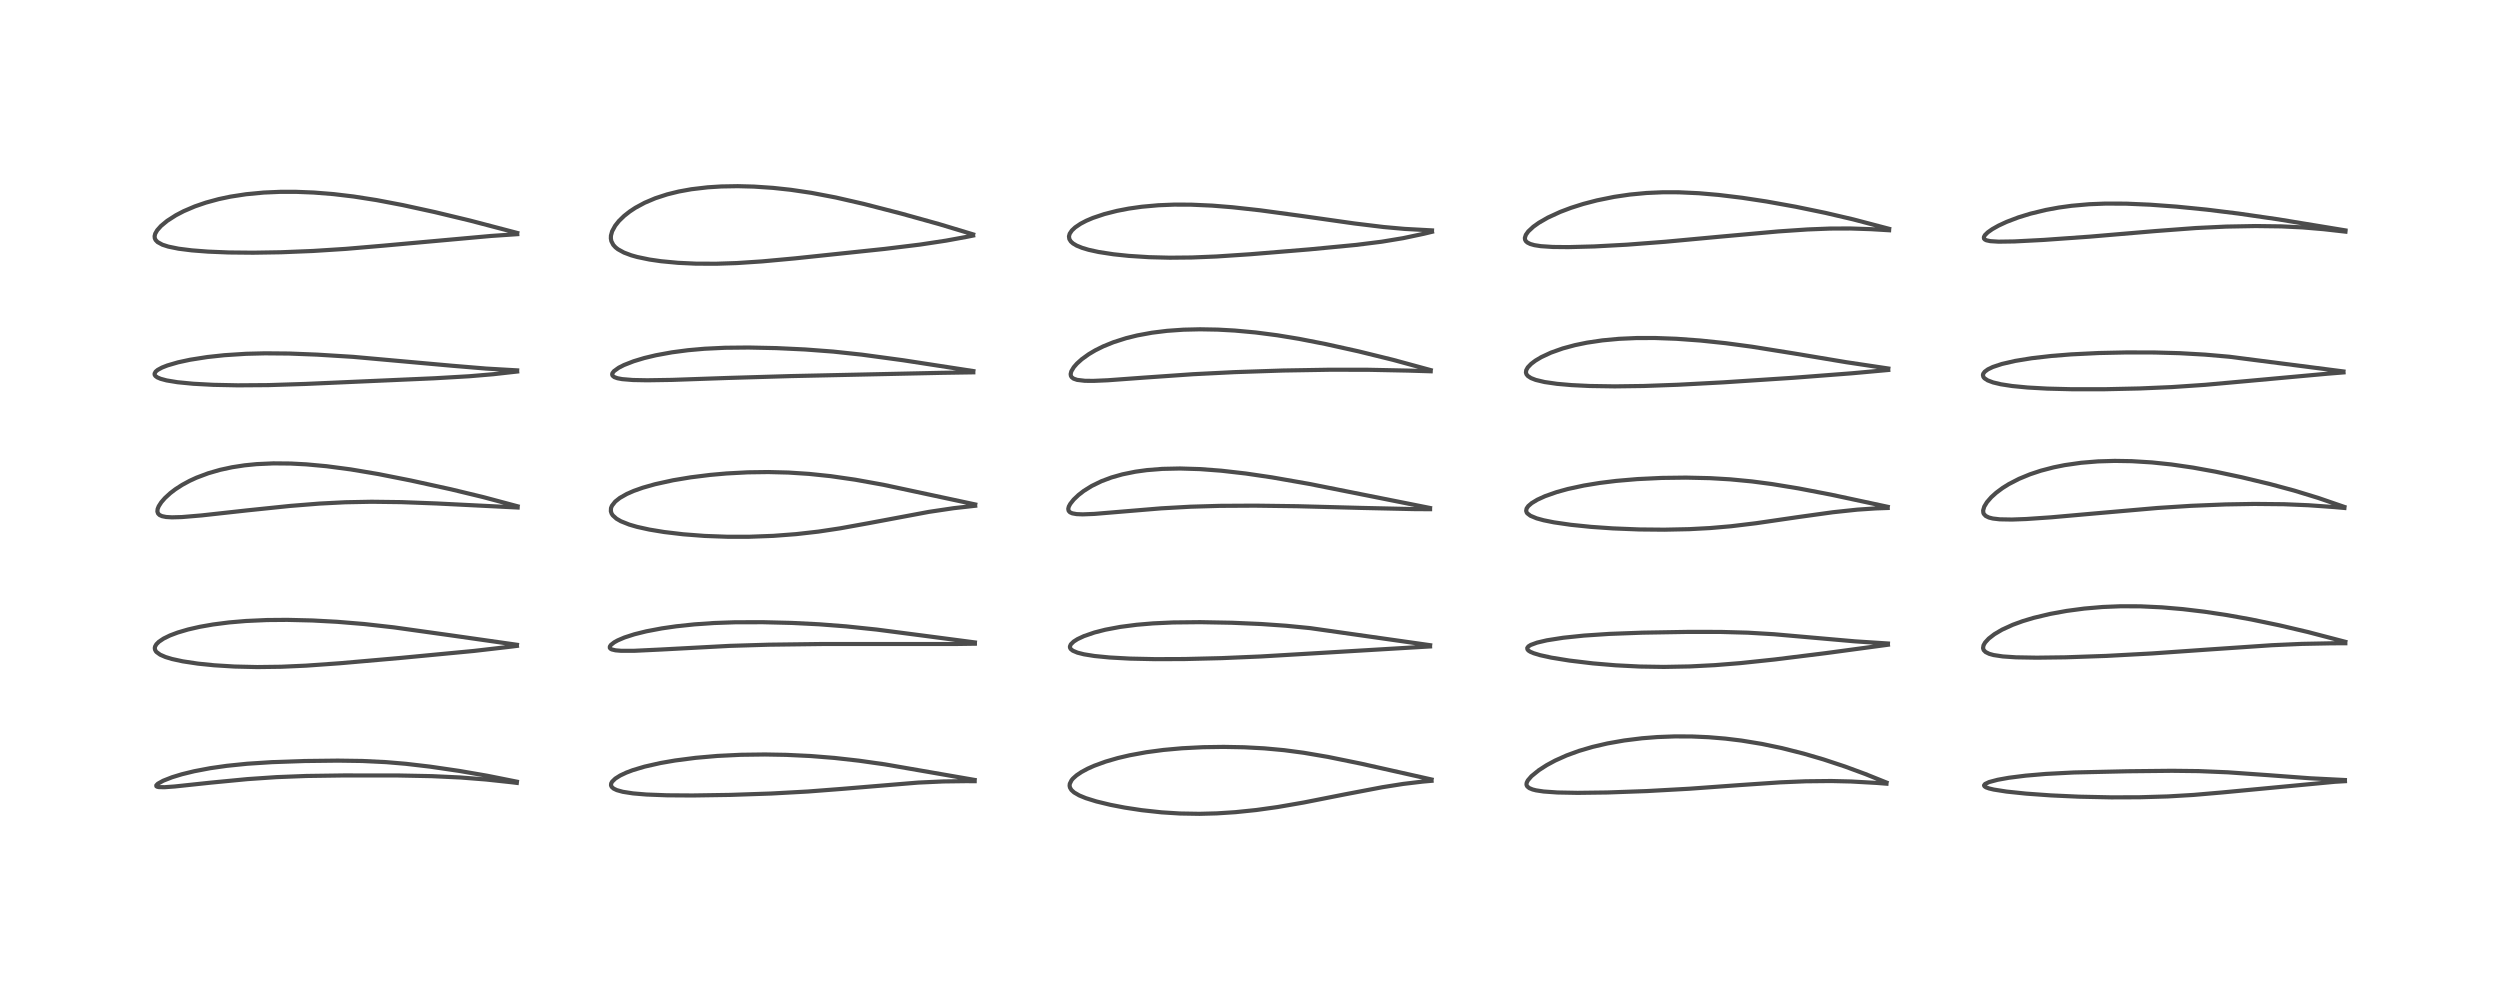<?xml version="1.0" encoding="utf-8" standalone="no"?>
<!DOCTYPE svg PUBLIC "-//W3C//DTD SVG 1.1//EN"
  "http://www.w3.org/Graphics/SVG/1.1/DTD/svg11.dtd">
<!-- Created with matplotlib (https://matplotlib.org/) -->
<svg height="288pt" version="1.1" viewBox="0 0 720 288" width="720pt" xmlns="http://www.w3.org/2000/svg" xmlns:xlink="http://www.w3.org/1999/xlink">
 <defs>
  <style type="text/css">*{stroke-linecap:butt;stroke-linejoin:round;}</style>
 </defs>
 <g id="figure_1">
  <g id="patch_1">
   <path d="M 0 288 
L 720 288 
L 720 0 
L 0 0 
z
" style="fill:#ffffff;"/>
  </g>
  <g id="axes_1">
   <g id="line2d_1">
    <path clip-path="url(#p7a5605fcb7)" d="M 148.854 225.123 
L 140.259 223.404 
L 132.265 222.022 
L 123.823 220.787 
L 116.836 219.97 
L 111.225 219.496 
L 104.338 219.161 
L 97.29 219.06 
L 87.71 219.173 
L 78.381 219.494 
L 71.215 219.956 
L 65.325 220.556 
L 60.578 221.234 
L 55.947 222.112 
L 52.366 222.987 
L 49.564 223.843 
L 46.999 224.85 
L 45.466 225.703 
L 45.015 226.171 
L 45.038 226.44 
L 45.265 226.58 
L 45.765 226.685 
L 47.403 226.713 
L 50.348 226.502 
L 60.778 225.391 
L 71.252 224.383 
L 79.662 223.811 
L 88.228 223.479 
L 98.945 223.327 
L 114.77 223.339 
L 124.382 223.532 
L 132.683 223.92 
L 139.939 224.49 
L 147.392 225.295 
L 148.84 225.472 
L 148.84 225.472 
" style="fill:none;stroke:#000000;stroke-linecap:square;stroke-opacity:0.7;stroke-width:1.2;"/>
   </g>
   <g id="line2d_2">
    <path clip-path="url(#p7a5605fcb7)" d="M 148.882 185.697 
L 129.619 182.947 
L 113.398 180.676 
L 104.883 179.72 
L 97.081 179.078 
L 89.955 178.695 
L 82.719 178.522 
L 76.919 178.57 
L 70.835 178.843 
L 65.972 179.258 
L 61.35 179.85 
L 57.519 180.523 
L 54.145 181.296 
L 51.16 182.177 
L 48.946 183.013 
L 47.125 183.904 
L 45.774 184.809 
L 45.04 185.541 
L 44.671 186.18 
L 44.579 186.618 
L 44.642 187.095 
L 44.902 187.581 
L 45.082 187.791 
L 46.121 188.546 
L 47.663 189.221 
L 49.511 189.785 
L 52.617 190.463 
L 57.02 191.126 
L 61.676 191.6 
L 67.535 191.962 
L 74.068 192.114 
L 80.998 192.024 
L 88.156 191.705 
L 97.929 191.012 
L 115.502 189.47 
L 136.461 187.471 
L 147.305 186.216 
L 148.876 186.017 
L 148.876 186.017 
" style="fill:none;stroke:#000000;stroke-linecap:square;stroke-opacity:0.7;stroke-width:1.2;"/>
   </g>
   <g id="line2d_3">
    <path clip-path="url(#p7a5605fcb7)" d="M 149.068 145.81 
L 139.136 143.155 
L 129.883 140.922 
L 118.267 138.375 
L 108.948 136.529 
L 101.016 135.19 
L 94.029 134.268 
L 88.217 133.734 
L 83.714 133.497 
L 78.745 133.451 
L 73.916 133.668 
L 70.435 134.014 
L 66.87 134.561 
L 63.382 135.315 
L 59.971 136.301 
L 56.59 137.572 
L 54.641 138.468 
L 52.46 139.649 
L 50.516 140.904 
L 49.046 142.024 
L 47.494 143.447 
L 46.449 144.651 
L 45.714 145.795 
L 45.401 146.579 
L 45.324 147.305 
L 45.526 147.903 
L 45.963 148.331 
L 46.672 148.654 
L 47.829 148.891 
L 49.513 148.993 
L 52.367 148.916 
L 58.026 148.441 
L 71.211 146.984 
L 83.525 145.709 
L 91.99 145.032 
L 99.415 144.651 
L 107.01 144.505 
L 115.609 144.614 
L 125.752 144.997 
L 149.082 146.161 
L 149.082 146.161 
" style="fill:none;stroke:#000000;stroke-linecap:square;stroke-opacity:0.7;stroke-width:1.2;"/>
   </g>
   <g id="line2d_4">
    <path clip-path="url(#p7a5605fcb7)" d="M 148.944 106.664 
L 140.013 106.148 
L 130.315 105.344 
L 101.662 102.771 
L 91.334 102.133 
L 83.248 101.818 
L 76.327 101.757 
L 70.864 101.894 
L 64.617 102.296 
L 59.718 102.825 
L 54.747 103.605 
L 51.274 104.353 
L 48.204 105.248 
L 46.666 105.853 
L 45.418 106.531 
L 44.829 107.023 
L 44.51 107.619 
L 44.551 107.966 
L 44.783 108.307 
L 45.313 108.691 
L 46.25 109.094 
L 47.978 109.56 
L 51.137 110.081 
L 55.649 110.52 
L 61.412 110.829 
L 68.47 110.975 
L 77.292 110.91 
L 87.959 110.573 
L 125.107 108.942 
L 135.152 108.359 
L 142.022 107.777 
L 148.945 107 
L 148.945 107 
" style="fill:none;stroke:#000000;stroke-linecap:square;stroke-opacity:0.7;stroke-width:1.2;"/>
   </g>
   <g id="line2d_5">
    <path clip-path="url(#p7a5605fcb7)" d="M 148.968 67.091 
L 135.35 63.518 
L 125.259 61.09 
L 115.989 59.065 
L 108.447 57.627 
L 101.86 56.595 
L 96.046 55.902 
L 90.387 55.451 
L 85.278 55.248 
L 80.769 55.248 
L 75.95 55.456 
L 70.877 55.938 
L 66.382 56.63 
L 62.971 57.35 
L 59.297 58.351 
L 56.108 59.447 
L 52.896 60.822 
L 50.655 61.993 
L 48.144 63.604 
L 46.381 65.061 
L 45.272 66.303 
L 44.706 67.293 
L 44.528 68.008 
L 44.586 68.629 
L 44.824 69.134 
L 45.392 69.722 
L 46.775 70.476 
L 48.48 71.025 
L 51.438 71.626 
L 55.239 72.106 
L 59.905 72.467 
L 65.869 72.71 
L 72.904 72.78 
L 80.909 72.65 
L 90.106 72.28 
L 99.603 71.675 
L 110.509 70.745 
L 141.39 67.956 
L 148.973 67.441 
L 148.973 67.441 
" style="fill:none;stroke:#000000;stroke-linecap:square;stroke-opacity:0.7;stroke-width:1.2;"/>
   </g>
   <g id="line2d_6">
    <path clip-path="url(#p7a5605fcb7)" d="M 280.701 224.622 
L 254.883 220.142 
L 247.364 219.075 
L 240.334 218.285 
L 233.456 217.733 
L 226.438 217.398 
L 220.302 217.289 
L 213.352 217.379 
L 206.606 217.707 
L 200.352 218.254 
L 194.438 219.02 
L 190.184 219.759 
L 185.649 220.786 
L 182.254 221.802 
L 180.38 222.511 
L 178.602 223.352 
L 177.206 224.236 
L 176.3 225.115 
L 176.02 225.626 
L 175.966 226.169 
L 176.177 226.639 
L 176.733 227.125 
L 177.658 227.564 
L 179.378 228.041 
L 182.301 228.496 
L 186.148 228.819 
L 192.097 229.045 
L 199.448 229.096 
L 210.311 228.931 
L 222.161 228.53 
L 232.655 227.956 
L 242.623 227.188 
L 264.438 225.383 
L 271.68 225.054 
L 278.194 224.967 
L 280.705 224.98 
L 280.705 224.98 
" style="fill:none;stroke:#000000;stroke-linecap:square;stroke-opacity:0.7;stroke-width:1.2;"/>
   </g>
   <g id="line2d_7">
    <path clip-path="url(#p7a5605fcb7)" d="M 280.769 185.017 
L 266.026 183.079 
L 252.483 181.314 
L 243.656 180.391 
L 235.914 179.796 
L 228.094 179.404 
L 219.719 179.195 
L 211.656 179.216 
L 205.619 179.429 
L 199.994 179.818 
L 194.758 180.374 
L 190.631 180.969 
L 186.15 181.817 
L 182.712 182.67 
L 179.849 183.596 
L 177.893 184.434 
L 176.892 184.991 
L 175.941 185.738 
L 175.627 186.221 
L 175.634 186.592 
L 175.849 186.848 
L 176.204 187.039 
L 177.273 187.296 
L 178.903 187.434 
L 182.676 187.429 
L 190.376 187.061 
L 210.189 186.009 
L 221.453 185.671 
L 236.679 185.476 
L 255.491 185.475 
L 275.226 185.469 
L 280.773 185.385 
L 280.773 185.385 
" style="fill:none;stroke:#000000;stroke-linecap:square;stroke-opacity:0.7;stroke-width:1.2;"/>
   </g>
   <g id="line2d_8">
    <path clip-path="url(#p7a5605fcb7)" d="M 280.863 145.28 
L 254.449 139.624 
L 246.288 138.15 
L 239.229 137.131 
L 233.008 136.48 
L 227.065 136.095 
L 221.284 135.949 
L 215.359 136.031 
L 209.251 136.355 
L 204.523 136.774 
L 198.928 137.469 
L 193.837 138.317 
L 188.647 139.458 
L 185.112 140.463 
L 182.543 141.374 
L 180.537 142.253 
L 178.509 143.405 
L 177.181 144.459 
L 176.232 145.668 
L 175.97 146.331 
L 175.926 147.239 
L 176.154 147.922 
L 176.491 148.435 
L 177.544 149.383 
L 178.825 150.124 
L 181.216 151.077 
L 183.472 151.735 
L 187.012 152.519 
L 191.258 153.219 
L 196.776 153.874 
L 202.928 154.346 
L 209.646 154.592 
L 215.74 154.587 
L 222.743 154.324 
L 229.299 153.828 
L 235.698 153.101 
L 241.916 152.168 
L 250.231 150.661 
L 267.533 147.417 
L 274.615 146.36 
L 280.854 145.661 
L 280.854 145.661 
" style="fill:none;stroke:#000000;stroke-linecap:square;stroke-opacity:0.7;stroke-width:1.2;"/>
   </g>
   <g id="line2d_9">
    <path clip-path="url(#p7a5605fcb7)" d="M 280.332 106.872 
L 260.045 103.744 
L 248.238 102.142 
L 239.955 101.256 
L 231.898 100.648 
L 223.601 100.255 
L 215.585 100.087 
L 208.827 100.155 
L 202.891 100.44 
L 198.154 100.859 
L 193.502 101.471 
L 188.909 102.311 
L 185.535 103.12 
L 182.473 104.047 
L 179.71 105.128 
L 178.225 105.883 
L 176.853 106.862 
L 176.384 107.469 
L 176.296 107.82 
L 176.403 108.181 
L 176.922 108.607 
L 177.833 108.934 
L 179.184 109.189 
L 182.262 109.442 
L 186.416 109.521 
L 193.53 109.409 
L 209.613 108.849 
L 227.671 108.315 
L 271.201 107.374 
L 280.313 107.23 
L 280.313 107.23 
" style="fill:none;stroke:#000000;stroke-linecap:square;stroke-opacity:0.7;stroke-width:1.2;"/>
   </g>
   <g id="line2d_10">
    <path clip-path="url(#p7a5605fcb7)" d="M 280.268 67.505 
L 270.556 64.571 
L 259.612 61.523 
L 248.831 58.744 
L 240.682 56.873 
L 233.707 55.544 
L 227.73 54.66 
L 222.617 54.108 
L 217.158 53.739 
L 212.468 53.616 
L 207.73 53.698 
L 203.815 53.946 
L 199.117 54.498 
L 195.476 55.159 
L 192.182 55.971 
L 188.741 57.091 
L 185.679 58.389 
L 182.99 59.842 
L 181.359 60.919 
L 179.747 62.188 
L 178.268 63.626 
L 177.176 64.995 
L 176.292 66.612 
L 175.952 67.86 
L 175.925 68.679 
L 176.073 69.454 
L 176.62 70.517 
L 177.269 71.232 
L 177.971 71.787 
L 179.706 72.743 
L 181.807 73.53 
L 183.506 74.01 
L 187.018 74.743 
L 190.374 75.231 
L 195.271 75.692 
L 200.368 75.931 
L 206.24 75.959 
L 212.211 75.761 
L 219.43 75.286 
L 228.988 74.407 
L 254.81 71.684 
L 264.96 70.441 
L 272.449 69.305 
L 278.591 68.178 
L 280.258 67.839 
L 280.258 67.839 
" style="fill:none;stroke:#000000;stroke-linecap:square;stroke-opacity:0.7;stroke-width:1.2;"/>
   </g>
   <g id="line2d_11">
    <path clip-path="url(#p7a5605fcb7)" d="M 412.294 224.494 
L 392.005 219.941 
L 382.433 217.986 
L 375.473 216.796 
L 369.822 216.05 
L 364.137 215.526 
L 358.342 215.214 
L 352.413 215.103 
L 346.486 215.191 
L 340.401 215.5 
L 335.044 215.986 
L 330.117 216.645 
L 325.306 217.528 
L 321.935 218.32 
L 318.42 219.34 
L 315.105 220.55 
L 313.246 221.381 
L 311.438 222.356 
L 310.021 223.316 
L 309.024 224.209 
L 308.612 224.702 
L 308.105 225.713 
L 308.043 226.297 
L 308.158 226.835 
L 308.555 227.502 
L 309.339 228.222 
L 310.818 229.083 
L 312.721 229.868 
L 315.732 230.808 
L 319.811 231.794 
L 323.942 232.591 
L 328.816 233.333 
L 334.548 233.956 
L 339.832 234.287 
L 345.449 234.382 
L 350.454 234.251 
L 355.784 233.906 
L 361.837 233.281 
L 367.914 232.433 
L 375.45 231.126 
L 387.419 228.756 
L 398.136 226.714 
L 404.081 225.774 
L 409.688 225.103 
L 412.284 224.873 
L 412.284 224.873 
" style="fill:none;stroke:#000000;stroke-linecap:square;stroke-opacity:0.7;stroke-width:1.2;"/>
   </g>
   <g id="line2d_12">
    <path clip-path="url(#p7a5605fcb7)" d="M 411.878 185.815 
L 377.285 180.893 
L 370.384 180.215 
L 363.227 179.716 
L 354.783 179.353 
L 345.629 179.182 
L 337.848 179.265 
L 332.057 179.534 
L 327.375 179.931 
L 322.669 180.541 
L 318.349 181.353 
L 315.217 182.154 
L 312.188 183.196 
L 310.329 184.066 
L 309.224 184.767 
L 308.395 185.573 
L 308.136 186.189 
L 308.167 186.546 
L 308.385 186.93 
L 308.983 187.406 
L 310.301 187.964 
L 312.177 188.44 
L 315.207 188.927 
L 319.544 189.354 
L 325.427 189.678 
L 332.73 189.836 
L 341.157 189.802 
L 351.804 189.542 
L 363.118 189.062 
L 378.311 188.166 
L 410.326 186.264 
L 411.855 186.176 
L 411.855 186.176 
" style="fill:none;stroke:#000000;stroke-linecap:square;stroke-opacity:0.7;stroke-width:1.2;"/>
   </g>
   <g id="line2d_13">
    <path clip-path="url(#p7a5605fcb7)" d="M 411.838 146.296 
L 376.989 139.353 
L 366.358 137.489 
L 358.807 136.373 
L 351.706 135.56 
L 345.595 135.101 
L 339.836 134.927 
L 334.761 135.038 
L 330.312 135.392 
L 327 135.848 
L 323.263 136.61 
L 320.095 137.511 
L 317.25 138.576 
L 314.428 139.948 
L 312.129 141.381 
L 310.594 142.566 
L 309.228 143.866 
L 308.238 145.111 
L 307.824 145.88 
L 307.66 146.521 
L 307.757 147.099 
L 308.136 147.529 
L 308.814 147.84 
L 310.068 148.066 
L 311.834 148.137 
L 315.186 148.004 
L 322.278 147.413 
L 334.413 146.403 
L 342.855 145.933 
L 351.308 145.685 
L 361.405 145.628 
L 373.693 145.79 
L 392.109 146.28 
L 407.085 146.616 
L 411.864 146.649 
L 411.864 146.649 
" style="fill:none;stroke:#000000;stroke-linecap:square;stroke-opacity:0.7;stroke-width:1.2;"/>
   </g>
   <g id="line2d_14">
    <path clip-path="url(#p7a5605fcb7)" d="M 412.044 106.592 
L 401.197 103.637 
L 391.285 101.197 
L 381.713 99.073 
L 374.116 97.588 
L 367.858 96.558 
L 361.654 95.753 
L 355.612 95.2 
L 350.746 94.931 
L 345.629 94.838 
L 340.822 94.95 
L 336.143 95.279 
L 331.761 95.821 
L 327.55 96.596 
L 324.324 97.394 
L 320.655 98.566 
L 317.723 99.759 
L 315.44 100.894 
L 313.56 102.009 
L 311.549 103.458 
L 310.167 104.703 
L 309.258 105.742 
L 308.537 106.946 
L 308.347 107.722 
L 308.42 108.249 
L 308.659 108.647 
L 309.19 109.048 
L 310.221 109.406 
L 312.447 109.669 
L 314.919 109.694 
L 319.045 109.517 
L 329.38 108.761 
L 343.614 107.77 
L 355.527 107.175 
L 369.561 106.707 
L 383.043 106.481 
L 394.009 106.496 
L 405.539 106.731 
L 412.041 106.928 
L 412.041 106.928 
" style="fill:none;stroke:#000000;stroke-linecap:square;stroke-opacity:0.7;stroke-width:1.2;"/>
   </g>
   <g id="line2d_15">
    <path clip-path="url(#p7a5605fcb7)" d="M 412.416 66.351 
L 404.476 65.92 
L 398.454 65.378 
L 390.032 64.351 
L 374.856 62.191 
L 362.908 60.566 
L 354.921 59.686 
L 349.108 59.217 
L 343.048 58.944 
L 338.172 58.928 
L 333.6 59.113 
L 328.845 59.54 
L 325.092 60.072 
L 321.713 60.723 
L 318.082 61.646 
L 314.758 62.763 
L 312.845 63.578 
L 311.187 64.447 
L 309.653 65.484 
L 308.702 66.375 
L 308.073 67.308 
L 307.863 68.074 
L 307.972 68.846 
L 308.398 69.542 
L 309.034 70.116 
L 310.074 70.736 
L 311.697 71.4 
L 313.536 71.947 
L 316.416 72.578 
L 320.688 73.233 
L 325.115 73.696 
L 330.931 74.068 
L 336.913 74.219 
L 343.266 74.156 
L 350.35 73.866 
L 360.118 73.219 
L 377.016 71.83 
L 390.533 70.535 
L 397.922 69.612 
L 404.096 68.591 
L 410.105 67.316 
L 412.415 66.757 
L 412.415 66.757 
" style="fill:none;stroke:#000000;stroke-linecap:square;stroke-opacity:0.7;stroke-width:1.2;"/>
   </g>
   <g id="line2d_16">
    <path clip-path="url(#p7a5605fcb7)" d="M 543.314 225.373 
L 537.143 222.893 
L 531.35 220.758 
L 525.153 218.708 
L 519.484 217.049 
L 513.236 215.466 
L 507.432 214.249 
L 501.526 213.28 
L 496.903 212.718 
L 492.049 212.314 
L 487.332 212.106 
L 482.369 212.083 
L 477.341 212.272 
L 472.896 212.622 
L 467.785 213.256 
L 462.969 214.104 
L 458.649 215.109 
L 454.722 216.268 
L 451.202 217.554 
L 447.891 219.04 
L 445.432 220.369 
L 443.164 221.832 
L 441.056 223.547 
L 440.023 224.744 
L 439.697 225.399 
L 439.624 225.869 
L 439.67 226.15 
L 439.857 226.502 
L 440.435 226.974 
L 441.395 227.371 
L 442.386 227.623 
L 444.566 227.953 
L 448.532 228.233 
L 454.34 228.344 
L 462.925 228.233 
L 474.297 227.828 
L 486.517 227.156 
L 500.929 226.111 
L 512.7 225.316 
L 520.014 225.01 
L 527.358 224.933 
L 533.115 225.067 
L 540.641 225.492 
L 543.302 225.701 
L 543.302 225.701 
" style="fill:none;stroke:#000000;stroke-linecap:square;stroke-opacity:0.7;stroke-width:1.2;"/>
   </g>
   <g id="line2d_17">
    <path clip-path="url(#p7a5605fcb7)" d="M 543.727 185.325 
L 534.293 184.713 
L 523.701 183.783 
L 510.888 182.656 
L 503.378 182.212 
L 495.469 181.994 
L 486.082 181.986 
L 473.03 182.207 
L 463.46 182.563 
L 456.185 183.047 
L 450.231 183.668 
L 445.508 184.409 
L 442.665 185.076 
L 440.854 185.741 
L 440.181 186.163 
L 439.85 186.617 
L 439.904 187.034 
L 440.21 187.379 
L 440.73 187.712 
L 441.655 188.114 
L 443.504 188.679 
L 446.777 189.399 
L 451.972 190.242 
L 458.726 191.051 
L 465.291 191.607 
L 472.245 191.961 
L 479.198 192.072 
L 486.712 191.93 
L 493.935 191.558 
L 501.269 190.971 
L 511.11 189.932 
L 525.648 188.124 
L 543.723 185.687 
L 543.723 185.687 
" style="fill:none;stroke:#000000;stroke-linecap:square;stroke-opacity:0.7;stroke-width:1.2;"/>
   </g>
   <g id="line2d_18">
    <path clip-path="url(#p7a5605fcb7)" d="M 543.67 145.96 
L 527.418 142.477 
L 518.008 140.669 
L 510.297 139.404 
L 504.525 138.646 
L 498.311 138.051 
L 492.531 137.71 
L 485.554 137.553 
L 478.598 137.641 
L 471.552 137.978 
L 465.476 138.498 
L 460.692 139.09 
L 456.168 139.833 
L 451.52 140.838 
L 448.333 141.719 
L 444.968 142.903 
L 442.761 143.913 
L 441.124 144.903 
L 440.145 145.747 
L 439.661 146.444 
L 439.533 147.127 
L 439.709 147.633 
L 439.865 147.847 
L 440.765 148.538 
L 442.553 149.283 
L 444.572 149.839 
L 447.539 150.437 
L 452.377 151.139 
L 458.181 151.735 
L 464.476 152.177 
L 472.07 152.48 
L 479.308 152.55 
L 486.539 152.397 
L 492.514 152.079 
L 498.509 151.561 
L 505.706 150.692 
L 517.977 148.899 
L 527.843 147.527 
L 534.88 146.777 
L 540.232 146.419 
L 543.66 146.297 
L 543.66 146.297 
" style="fill:none;stroke:#000000;stroke-linecap:square;stroke-opacity:0.7;stroke-width:1.2;"/>
   </g>
   <g id="line2d_19">
    <path clip-path="url(#p7a5605fcb7)" d="M 543.841 106.129 
L 531.779 104.322 
L 516.59 101.779 
L 504.531 99.848 
L 496.931 98.83 
L 489.772 98.076 
L 482.784 97.568 
L 476.669 97.345 
L 471.341 97.355 
L 466.28 97.581 
L 461.487 98.027 
L 457.028 98.689 
L 453.584 99.4 
L 450.079 100.348 
L 446.686 101.553 
L 443.874 102.864 
L 442.201 103.863 
L 440.974 104.79 
L 440.007 105.797 
L 439.554 106.613 
L 439.467 107.29 
L 439.633 107.809 
L 440.034 108.298 
L 440.926 108.883 
L 442.288 109.415 
L 444.841 110.026 
L 448.436 110.545 
L 452.598 110.909 
L 457.845 111.165 
L 465.047 111.275 
L 473.391 111.163 
L 483.316 110.806 
L 496.284 110.117 
L 516.57 108.793 
L 533.357 107.505 
L 543.821 106.554 
L 543.821 106.554 
" style="fill:none;stroke:#000000;stroke-linecap:square;stroke-opacity:0.7;stroke-width:1.2;"/>
   </g>
   <g id="line2d_20">
    <path clip-path="url(#p7a5605fcb7)" d="M 544.064 65.898 
L 533.741 63.185 
L 525.704 61.306 
L 517.159 59.54 
L 508.755 58.028 
L 501.696 56.955 
L 494.995 56.143 
L 489.255 55.646 
L 483.478 55.379 
L 478.979 55.369 
L 474.209 55.577 
L 469.376 56.036 
L 464.898 56.695 
L 459.922 57.706 
L 455.982 58.734 
L 452.431 59.861 
L 449.345 61.028 
L 445.778 62.669 
L 443.203 64.151 
L 441.607 65.287 
L 440.148 66.644 
L 439.446 67.626 
L 439.162 68.515 
L 439.219 69.028 
L 439.457 69.462 
L 439.885 69.849 
L 440.722 70.268 
L 441.92 70.607 
L 443.759 70.895 
L 447.211 71.125 
L 451.668 71.17 
L 459.178 70.972 
L 468.534 70.47 
L 479.561 69.629 
L 495.728 68.127 
L 512.162 66.648 
L 520.571 66.08 
L 527.09 65.825 
L 532.888 65.802 
L 538.823 65.998 
L 544.062 66.312 
L 544.062 66.312 
" style="fill:none;stroke:#000000;stroke-linecap:square;stroke-opacity:0.7;stroke-width:1.2;"/>
   </g>
   <g id="line2d_21">
    <path clip-path="url(#p7a5605fcb7)" d="M 675.333 224.648 
L 665.358 224.146 
L 653.457 223.261 
L 641.596 222.424 
L 633.253 222.079 
L 625.528 221.99 
L 612.722 222.123 
L 597.284 222.472 
L 589.134 222.894 
L 583.37 223.389 
L 578.553 223.998 
L 575.341 224.575 
L 572.873 225.229 
L 571.691 225.786 
L 571.407 226.182 
L 571.515 226.45 
L 571.951 226.747 
L 572.823 227.067 
L 574.192 227.394 
L 577.889 227.976 
L 583.525 228.563 
L 590.636 229.072 
L 598.676 229.442 
L 608.059 229.639 
L 616.247 229.609 
L 624.372 229.369 
L 631.733 228.937 
L 639.956 228.228 
L 672.462 225.152 
L 675.348 224.982 
L 675.348 224.982 
" style="fill:none;stroke:#000000;stroke-linecap:square;stroke-opacity:0.7;stroke-width:1.2;"/>
   </g>
   <g id="line2d_22">
    <path clip-path="url(#p7a5605fcb7)" d="M 675.455 184.841 
L 664.626 182.01 
L 656.579 180.116 
L 648.303 178.393 
L 641.364 177.146 
L 634.912 176.175 
L 628.627 175.426 
L 622.64 174.915 
L 616.426 174.622 
L 610.805 174.6 
L 605.546 174.813 
L 600.279 175.266 
L 595.229 175.936 
L 590.385 176.818 
L 585.646 177.955 
L 582.556 178.885 
L 579.701 179.926 
L 576.57 181.358 
L 574.371 182.658 
L 572.746 183.917 
L 571.71 185.045 
L 571.252 185.855 
L 571.12 186.667 
L 571.307 187.226 
L 571.856 187.788 
L 572.896 188.302 
L 574.165 188.656 
L 576.794 189.053 
L 580.58 189.307 
L 586.594 189.412 
L 594.832 189.305 
L 606.634 188.899 
L 619.795 188.192 
L 635.861 187.073 
L 654.305 185.821 
L 662.941 185.439 
L 671.472 185.272 
L 675.454 185.254 
L 675.454 185.254 
" style="fill:none;stroke:#000000;stroke-linecap:square;stroke-opacity:0.7;stroke-width:1.2;"/>
   </g>
   <g id="line2d_23">
    <path clip-path="url(#p7a5605fcb7)" d="M 675.178 145.992 
L 667.633 143.398 
L 660.721 141.285 
L 653.935 139.454 
L 645.591 137.446 
L 638.116 135.854 
L 631.568 134.664 
L 625.351 133.763 
L 619.763 133.177 
L 613.952 132.819 
L 609.044 132.737 
L 604.234 132.878 
L 599.365 133.278 
L 594.637 133.954 
L 591.445 134.597 
L 587.767 135.559 
L 584.636 136.599 
L 581.461 137.912 
L 578.527 139.428 
L 576.699 140.573 
L 574.896 141.916 
L 573.483 143.195 
L 572.239 144.626 
L 571.47 145.893 
L 571.146 147.007 
L 571.207 147.691 
L 571.336 148 
L 571.871 148.585 
L 572.808 149.05 
L 573.932 149.334 
L 575.914 149.563 
L 579.412 149.628 
L 583.527 149.479 
L 590.726 148.987 
L 604.131 147.798 
L 621.383 146.294 
L 631.005 145.678 
L 640.985 145.272 
L 649.31 145.131 
L 657.767 145.215 
L 664.815 145.507 
L 672.175 146.028 
L 675.19 146.294 
L 675.19 146.294 
" style="fill:none;stroke:#000000;stroke-linecap:square;stroke-opacity:0.7;stroke-width:1.2;"/>
   </g>
   <g id="line2d_24">
    <path clip-path="url(#p7a5605fcb7)" d="M 674.913 106.975 
L 642.025 102.737 
L 635.026 102.13 
L 627.749 101.717 
L 620.512 101.517 
L 612.446 101.499 
L 604.425 101.671 
L 596.472 102.061 
L 590.693 102.526 
L 585.081 103.175 
L 580.375 103.943 
L 576.536 104.826 
L 573.924 105.694 
L 572.515 106.375 
L 571.603 107.047 
L 571.176 107.63 
L 571.081 108.009 
L 571.227 108.576 
L 571.532 108.947 
L 572.432 109.541 
L 574.015 110.14 
L 576.243 110.671 
L 579.506 111.174 
L 583.956 111.604 
L 589.596 111.92 
L 596.812 112.103 
L 606.201 112.097 
L 616.254 111.874 
L 625.492 111.478 
L 635.079 110.829 
L 647.463 109.711 
L 670.331 107.624 
L 674.931 107.254 
L 674.931 107.254 
" style="fill:none;stroke:#000000;stroke-linecap:square;stroke-opacity:0.7;stroke-width:1.2;"/>
   </g>
   <g id="line2d_25">
    <path clip-path="url(#p7a5605fcb7)" d="M 675.483 66.352 
L 656.173 63.173 
L 644.67 61.504 
L 635.57 60.376 
L 626.851 59.509 
L 619.255 58.952 
L 612.33 58.655 
L 606.386 58.632 
L 601.688 58.818 
L 596.61 59.267 
L 592.92 59.777 
L 589.229 60.458 
L 584.759 61.541 
L 581.298 62.606 
L 577.915 63.894 
L 575.599 64.969 
L 573.772 65.996 
L 572.478 66.909 
L 571.678 67.688 
L 571.355 68.282 
L 571.393 68.711 
L 571.642 68.987 
L 572.099 69.211 
L 573.218 69.452 
L 575.601 69.601 
L 580.123 69.533 
L 588.532 69.099 
L 601.919 68.149 
L 620.779 66.543 
L 632.434 65.671 
L 641.096 65.259 
L 649.634 65.102 
L 656.991 65.197 
L 663.097 65.489 
L 669.167 66 
L 675.491 66.714 
L 675.491 66.714 
" style="fill:none;stroke:#000000;stroke-linecap:square;stroke-opacity:0.7;stroke-width:1.2;"/>
   </g>
  </g>
 </g>
 <defs>
  <clipPath id="p7a5605fcb7">
   <rect height="262.08" width="694.08" x="12.96" y="12.96"/>
  </clipPath>
 </defs>
</svg>
